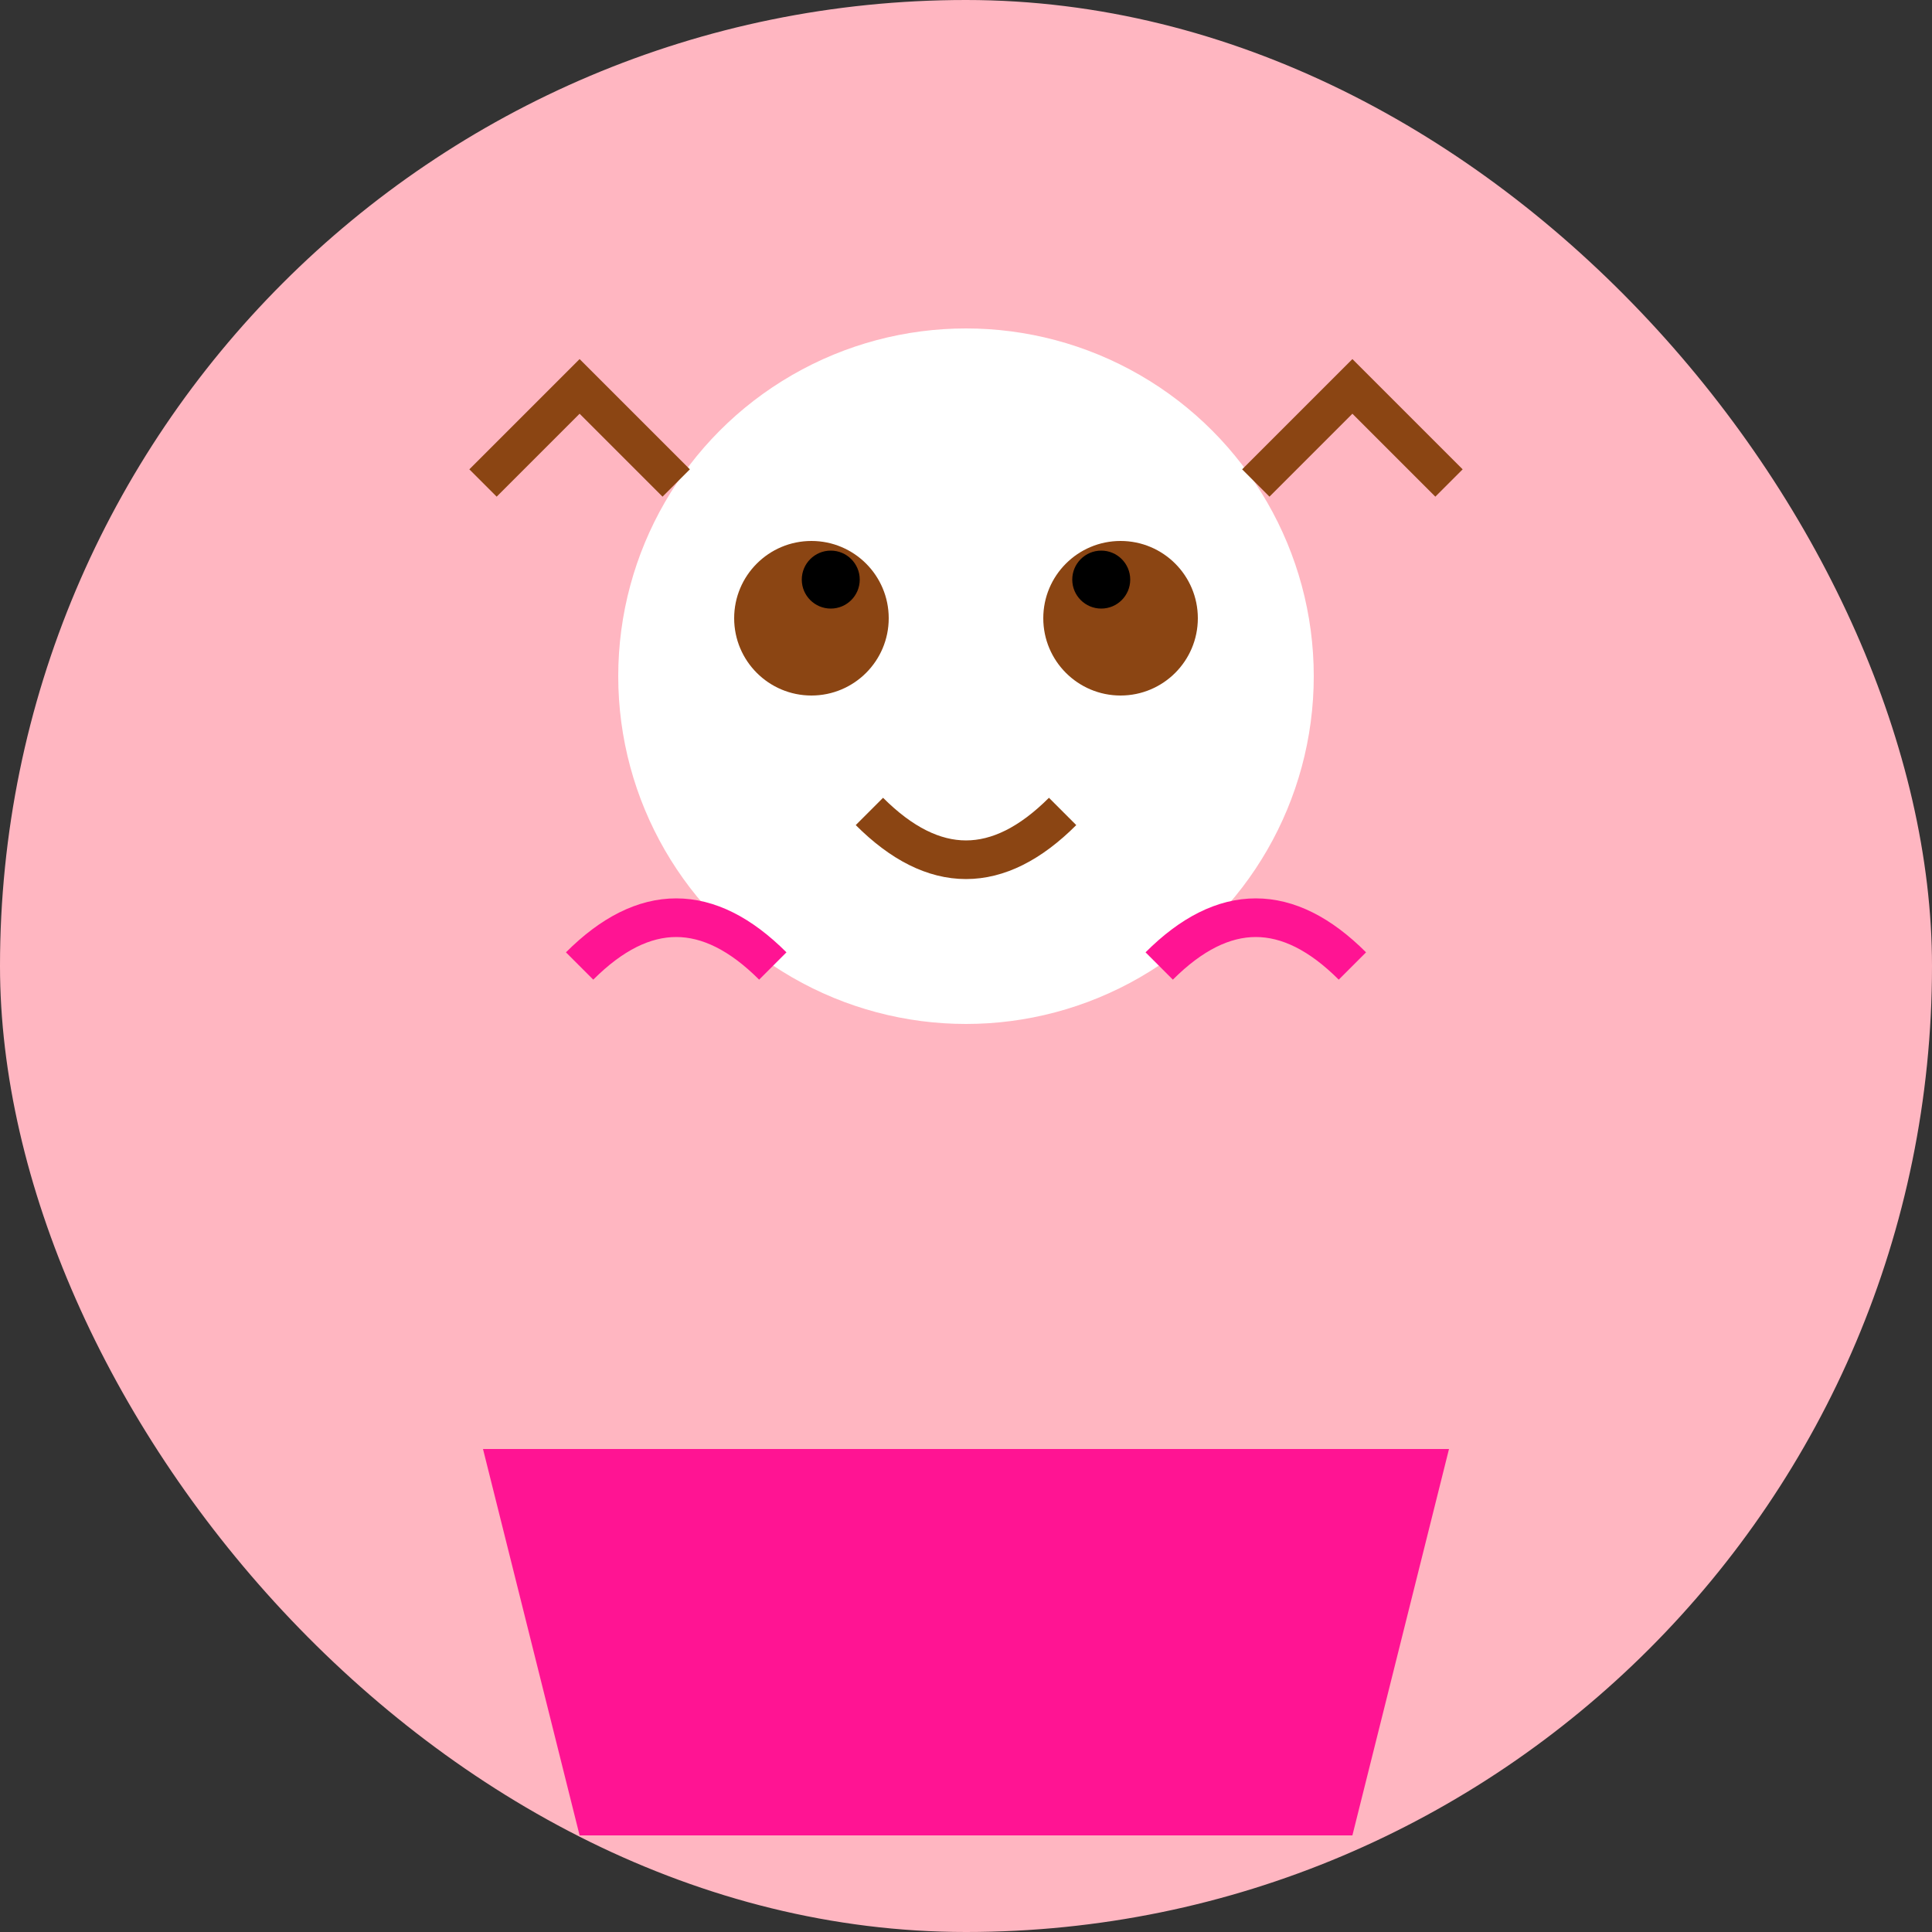 <svg width="100" height="100" viewBox="0 0 100 100" fill="none" xmlns="http://www.w3.org/2000/svg">
<rect x="0" y="0" width="100" height="100" fill="#333333" stroke="none"/>
<rect width="100" height="100" fill="#FFB6C1" rx="50"/>
<circle cx="50" cy="35" r="18" fill="#FFFFFF"/>
<path d="M25 75L75 75L70 95L30 95L25 75Z" fill="#FF1493"/>
<circle cx="42" cy="32" r="4" fill="#8B4513"/>
<circle cx="58" cy="32" r="4" fill="#8B4513"/>
<circle cx="43" cy="30" r="1.5" fill="#000"/>
<circle cx="57" cy="30" r="1.5" fill="#000"/>
<path d="M45 42Q50 47 55 42" stroke="#8B4513" stroke-width="2" fill="none"/>
<path d="M35 25L30 20L25 25" stroke="#8B4513" stroke-width="2" fill="none"/>
<path d="M65 25L70 20L75 25" stroke="#8B4513" stroke-width="2" fill="none"/>
<path d="M30 50Q35 45 40 50" stroke="#FF1493" stroke-width="2" fill="none"/>
<path d="M60 50Q65 45 70 50" stroke="#FF1493" stroke-width="2" fill="none"/>
</svg>
